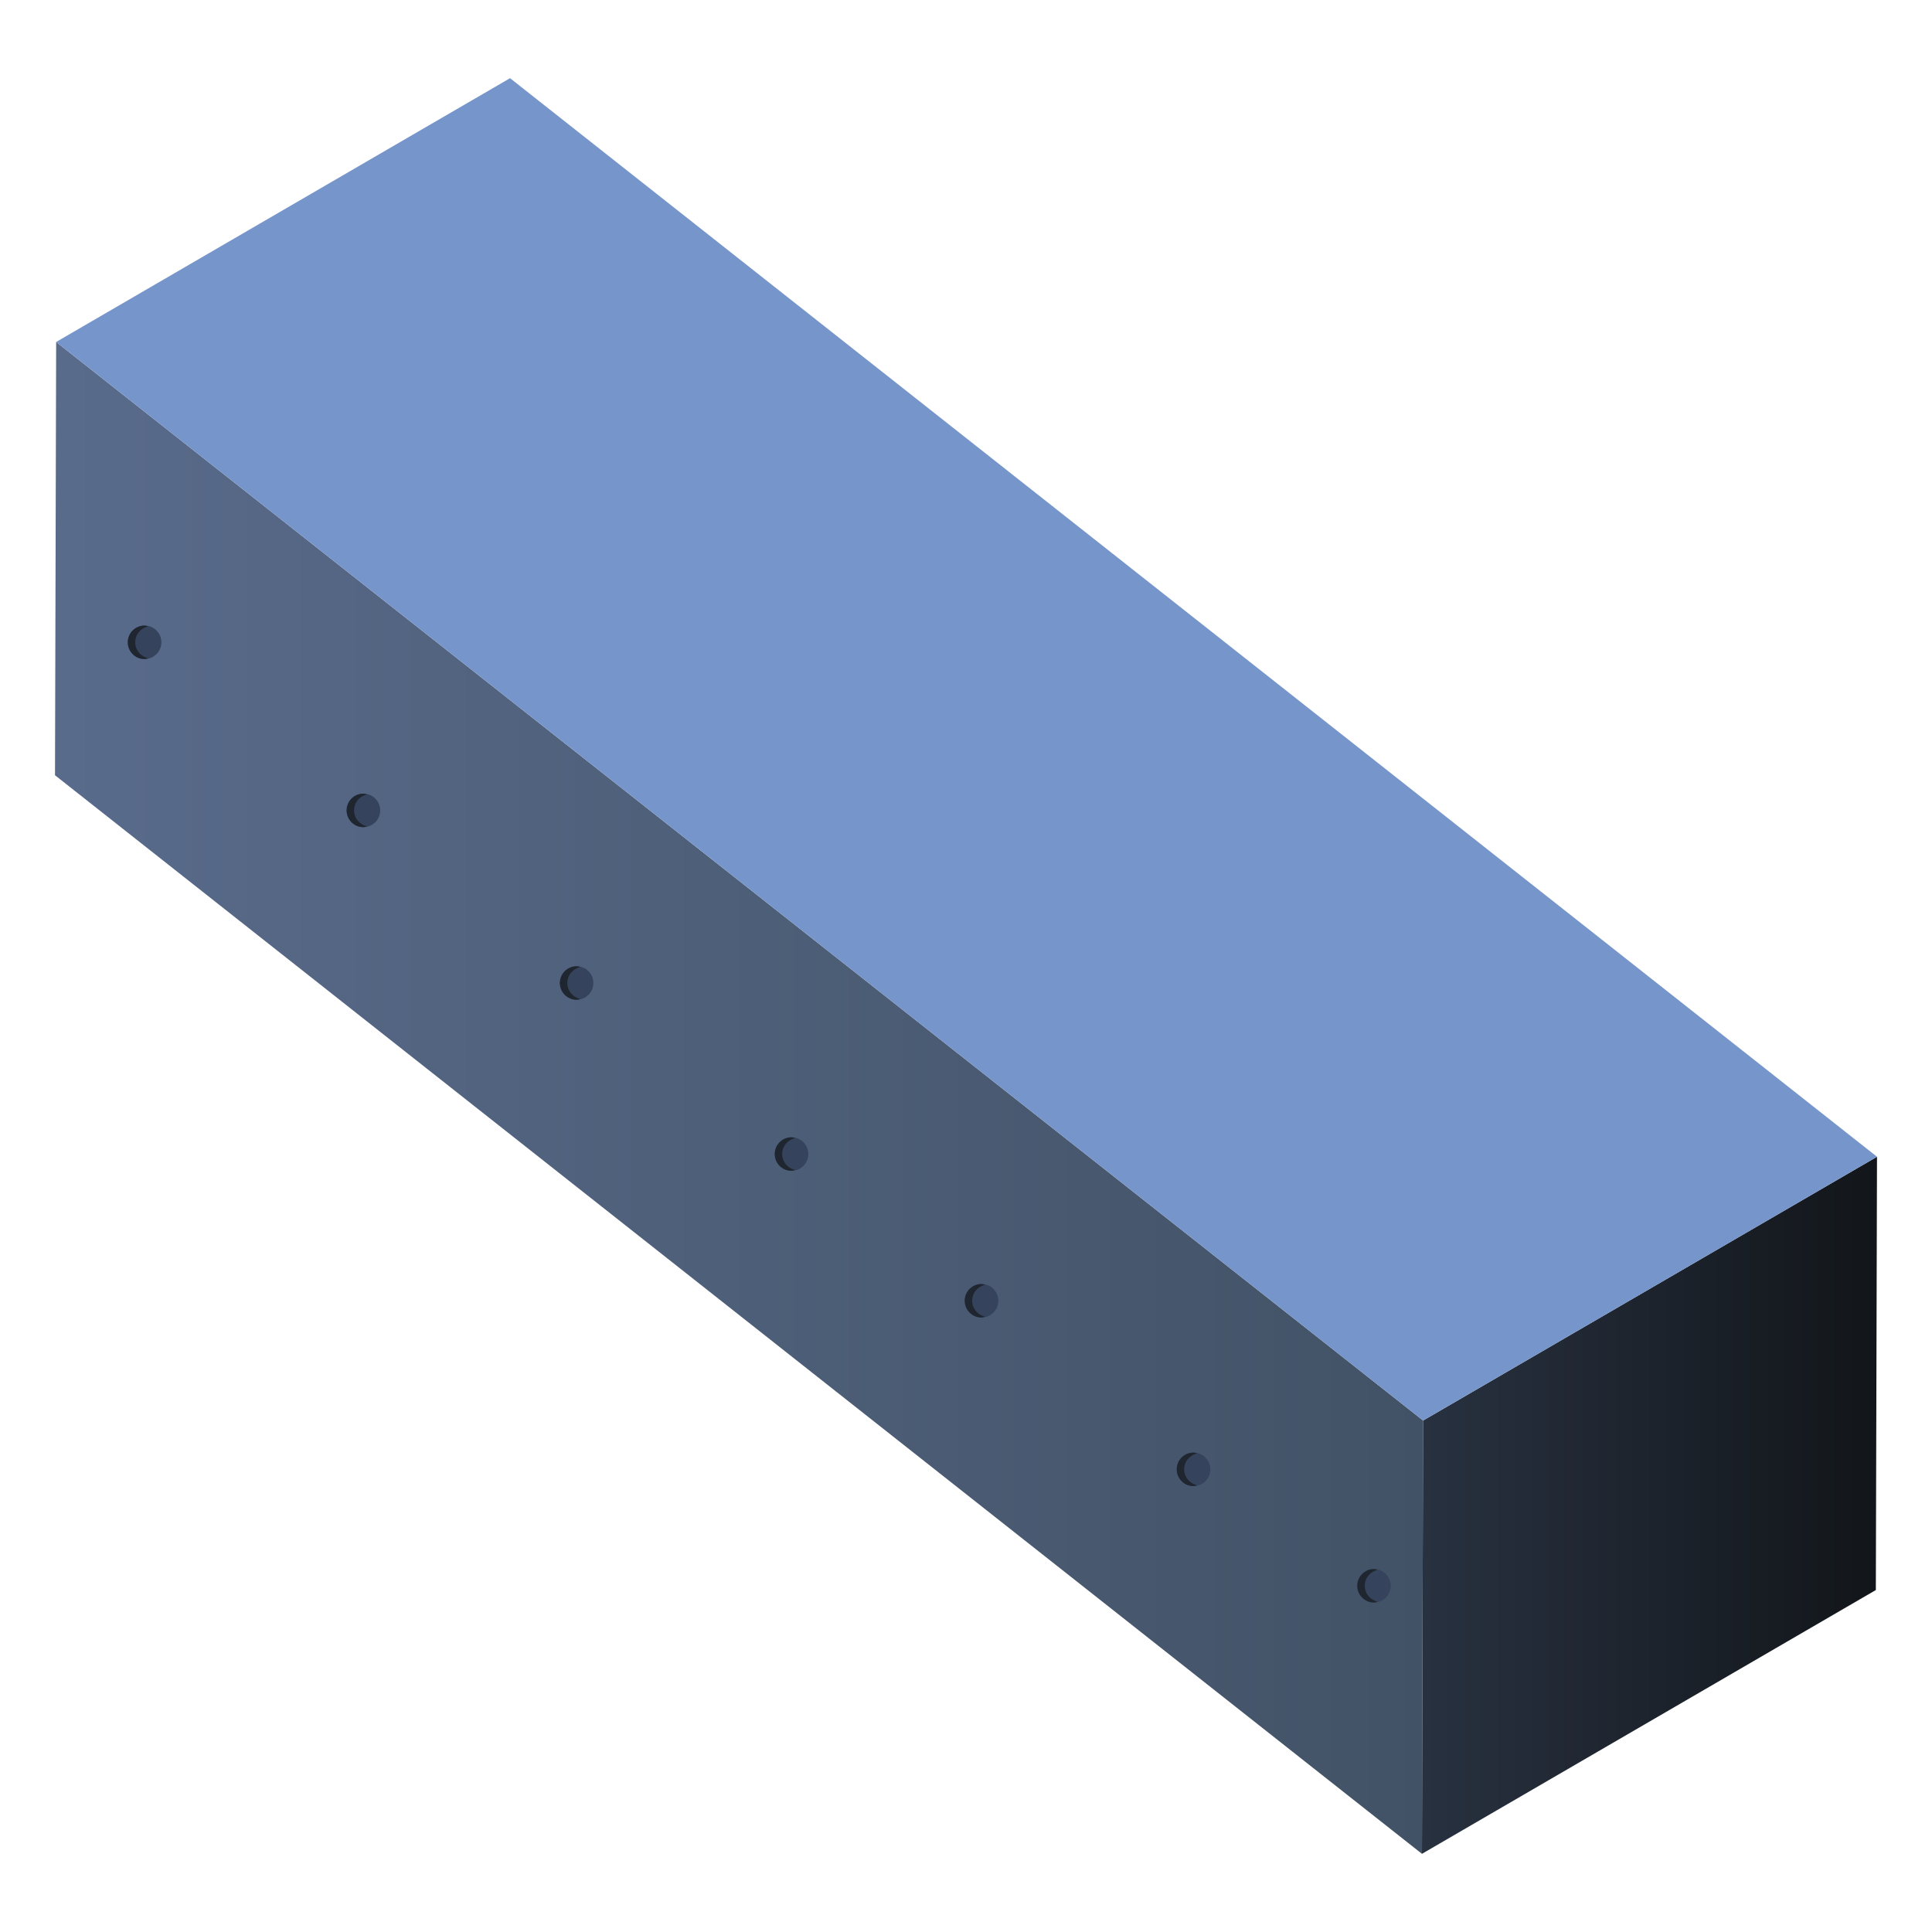 <?xml version="1.0" encoding="UTF-8"?>
<svg id="_图层_2" data-name="图层 2" xmlns="http://www.w3.org/2000/svg" xmlns:xlink="http://www.w3.org/1999/xlink" viewBox="0 0 150 150">
  <defs>
    <style>
      .cls-1 {
        fill: url(#_未命名的渐变_10);
      }

      .cls-1, .cls-2, .cls-3, .cls-4, .cls-5, .cls-6, .cls-7, .cls-8, .cls-9 {
        stroke-width: 0px;
      }

      .cls-2, .cls-10 {
        fill: none;
      }

      .cls-10 {
        stroke: #fff;
        stroke-miterlimit: 10;
        stroke-width: .1px;
      }

      .cls-3 {
        fill: url(#_未命名的渐变_1827);
      }

      .cls-4 {
        fill: url(#_新建图案);
        opacity: .1;
      }

      .cls-11 {
        opacity: .2;
      }

      .cls-12 {
        isolation: isolate;
      }

      .cls-13 {
        opacity: 0;
      }

      .cls-6 {
        fill: #7695ca;
      }

      .cls-7 {
        fill: #35445c;
      }

      .cls-8 {
        fill: #1f2630;
      }

      .cls-9 {
        fill: #000714;
      }
    </style>
    <pattern id="_新建图案" data-name="新建图案" x="0" y="0" width="18.57" height="32.16" patternTransform="translate(3531.74 727.44)" patternUnits="userSpaceOnUse" viewBox="0 0 18.57 32.16">
      <g>
        <rect class="cls-2" x="0" y="0" width="18.57" height="32.16"/>
        <g>
          <g>
            <polyline class="cls-10" points="18.57 21.44 18.57 32.16 18.57 42.88"/>
            <polyline class="cls-10" points="9.29 26.8 18.57 32.16 27.85 37.51 27.85 37.52"/>
            <polyline class="cls-10" points="9.29 37.52 9.29 37.51 18.57 32.16 27.85 26.8"/>
          </g>
          <polygon class="cls-10" points="27.85 37.52 27.85 26.8 18.57 21.44 9.28 26.8 9.28 37.52 18.57 42.88 27.85 37.52"/>
        </g>
        <g>
          <g>
            <polyline class="cls-10" points="0 21.44 0 32.16 0 42.88"/>
            <polyline class="cls-10" points="-9.28 26.8 0 32.16 9.28 37.51 9.28 37.52"/>
            <polyline class="cls-10" points="-9.28 37.52 -9.28 37.51 0 32.16 9.28 26.8"/>
          </g>
          <polygon class="cls-10" points="9.28 37.52 9.28 26.8 0 21.44 -9.28 26.8 -9.28 37.52 0 42.88 9.28 37.52"/>
        </g>
        <g>
          <g>
            <polyline class="cls-10" points="18.57 10.72 27.85 16.08 37.13 21.43 37.13 21.44"/>
            <polyline class="cls-10" points="18.57 21.44 18.57 21.43 27.85 16.08 37.13 10.72"/>
          </g>
          <polygon class="cls-10" points="37.14 21.44 37.14 10.72 27.85 5.36 18.57 10.72 18.57 21.44 27.85 26.8 37.14 21.44"/>
        </g>
        <g>
          <g>
            <polyline class="cls-10" points="9.28 5.36 9.28 16.08 9.28 26.8"/>
            <polyline class="cls-10" points="0 10.72 9.28 16.08 18.56 21.43 18.56 21.44"/>
            <polyline class="cls-10" points="0 21.44 0 21.43 9.28 16.08 18.56 10.72"/>
          </g>
          <polygon class="cls-10" points="18.57 21.44 18.57 10.72 9.28 5.36 0 10.72 0 21.44 9.28 26.8 18.57 21.44"/>
        </g>
        <g>
          <g>
            <polyline class="cls-10" points="-18.56 10.72 -9.28 16.08 0 21.43 0 21.44"/>
            <polyline class="cls-10" points="-18.56 21.44 -18.56 21.43 -9.28 16.08 0 10.72"/>
          </g>
          <polygon class="cls-10" points="0 21.44 0 10.72 -9.28 5.36 -18.57 10.72 -18.57 21.44 -9.28 26.8 0 21.44"/>
        </g>
        <g>
          <g>
            <polyline class="cls-10" points="18.57 -10.72 18.57 0 18.57 10.72"/>
            <polyline class="cls-10" points="9.29 -5.36 18.57 0 27.85 5.35 27.85 5.36"/>
            <polyline class="cls-10" points="9.29 5.36 9.29 5.35 18.57 0 27.85 -5.36"/>
          </g>
          <polygon class="cls-10" points="27.85 5.36 27.85 -5.36 18.57 -10.72 9.28 -5.36 9.28 5.36 18.57 10.72 27.85 5.36"/>
        </g>
        <g>
          <g>
            <polyline class="cls-10" points="0 -10.72 0 0 0 10.72"/>
            <polyline class="cls-10" points="-9.28 -5.36 0 0 9.28 5.35 9.28 5.36"/>
            <polyline class="cls-10" points="-9.28 5.36 -9.28 5.35 0 0 9.28 -5.36"/>
          </g>
          <polygon class="cls-10" points="9.28 5.36 9.28 -5.36 0 -10.72 -9.28 -5.36 -9.28 5.36 0 10.72 9.28 5.36"/>
        </g>
      </g>
    </pattern>
    <linearGradient id="_未命名的渐变_1827" data-name="未命名的渐变 1827" x1="39.81" y1="85.24" x2="146.04" y2="85.24" gradientTransform="translate(150.31) rotate(-180) scale(1 -1)" gradientUnits="userSpaceOnUse">
      <stop offset="0" stop-color="#425266"/>
      <stop offset="1" stop-color="#596b8b"/>
    </linearGradient>
    <linearGradient id="_未命名的渐变_10" data-name="未命名的渐变 10" x1="110.4" y1="116.87" x2="145.73" y2="116.87" gradientUnits="userSpaceOnUse">
      <stop offset="0" stop-color="#283140"/>
      <stop offset="1" stop-color="#12161a"/>
    </linearGradient>
  </defs>
  <g id="_图元" data-name="图元">
    <g id="_输煤皮带" data-name="输煤皮带">
      <g id="_背景" data-name="背景" class="cls-13">
        <rect class="cls-9" width="150" height="150"/>
        <rect id="_网格" data-name="网格" class="cls-4" width="150" height="150"/>
      </g>
      <g>
        <g class="cls-12">
          <polygon class="cls-3" points="4.36 26.55 4.27 60.19 110.4 143.93 110.49 110.29 4.36 26.55"/>
          <polygon class="cls-1" points="110.4 143.93 145.64 123.45 145.73 89.81 110.49 110.29 110.4 143.93"/>
          <polygon class="cls-6" points="110.49 110.29 145.73 89.81 39.6 6.07 4.36 26.55 110.49 110.29"/>
        </g>
        <g>
          <circle class="cls-7" cx="11.23" cy="49.87" r="1.3"/>
          <path class="cls-8" d="m10.5,49.87c0-.62.44-1.11,1.01-1.24-.09-.02-.19-.06-.29-.06-.72,0-1.3.58-1.3,1.3s.58,1.3,1.3,1.3c.1,0,.19-.04.29-.06-.57-.13-1.01-.63-1.01-1.24Z"/>
        </g>
        <g>
          <circle class="cls-7" cx="28.22" cy="62.92" r="1.3"/>
          <path class="cls-8" d="m27.49,62.92c0-.62.44-1.11,1.01-1.24-.09-.02-.19-.06-.29-.06-.72,0-1.3.58-1.3,1.3s.58,1.3,1.3,1.3c.1,0,.19-.04.29-.06-.57-.13-1.01-.63-1.01-1.24Z"/>
        </g>
        <g>
          <circle class="cls-7" cx="44.77" cy="76.32" r="1.3"/>
          <path class="cls-8" d="m44.05,76.32c0-.62.44-1.11,1.01-1.24-.09-.02-.19-.06-.29-.06-.72,0-1.3.58-1.3,1.3s.58,1.3,1.3,1.3c.1,0,.19-.04.29-.06-.57-.13-1.01-.63-1.01-1.24Z"/>
        </g>
        <g>
          <circle class="cls-7" cx="61.46" cy="89.6" r="1.3"/>
          <path class="cls-8" d="m60.73,89.6c0-.62.44-1.11,1.01-1.24-.09-.02-.19-.06-.29-.06-.72,0-1.3.58-1.3,1.3s.58,1.3,1.3,1.3c.1,0,.19-.04.29-.06-.57-.13-1.01-.63-1.01-1.24Z"/>
        </g>
        <g>
          <circle class="cls-7" cx="76.21" cy="100.99" r="1.3"/>
          <path class="cls-8" d="m75.48,100.99c0-.62.44-1.11,1.01-1.24-.09-.02-.19-.06-.29-.06-.72,0-1.3.58-1.3,1.3s.58,1.3,1.3,1.3c.1,0,.19-.04.29-.06-.57-.13-1.01-.63-1.01-1.24Z"/>
        </g>
        <g>
          <circle class="cls-7" cx="92.67" cy="114.08" r="1.3"/>
          <path class="cls-8" d="m91.94,114.08c0-.62.44-1.11,1.01-1.24-.09-.02-.19-.06-.29-.06-.72,0-1.3.58-1.3,1.3s.58,1.3,1.3,1.3c.1,0,.19-.04.29-.06-.57-.13-1.01-.63-1.01-1.24Z"/>
        </g>
      </g>
      <g>
        <circle class="cls-7" cx="106.68" cy="123.12" r="1.3"/>
        <path class="cls-8" d="m105.96,123.12c0-.62.44-1.11,1.01-1.24-.09-.02-.19-.06-.29-.06-.72,0-1.3.58-1.3,1.3s.58,1.3,1.3,1.3c.1,0,.19-.04.29-.06-.57-.13-1.01-.63-1.01-1.24Z"/>
      </g>
    </g>
  </g>
</svg>